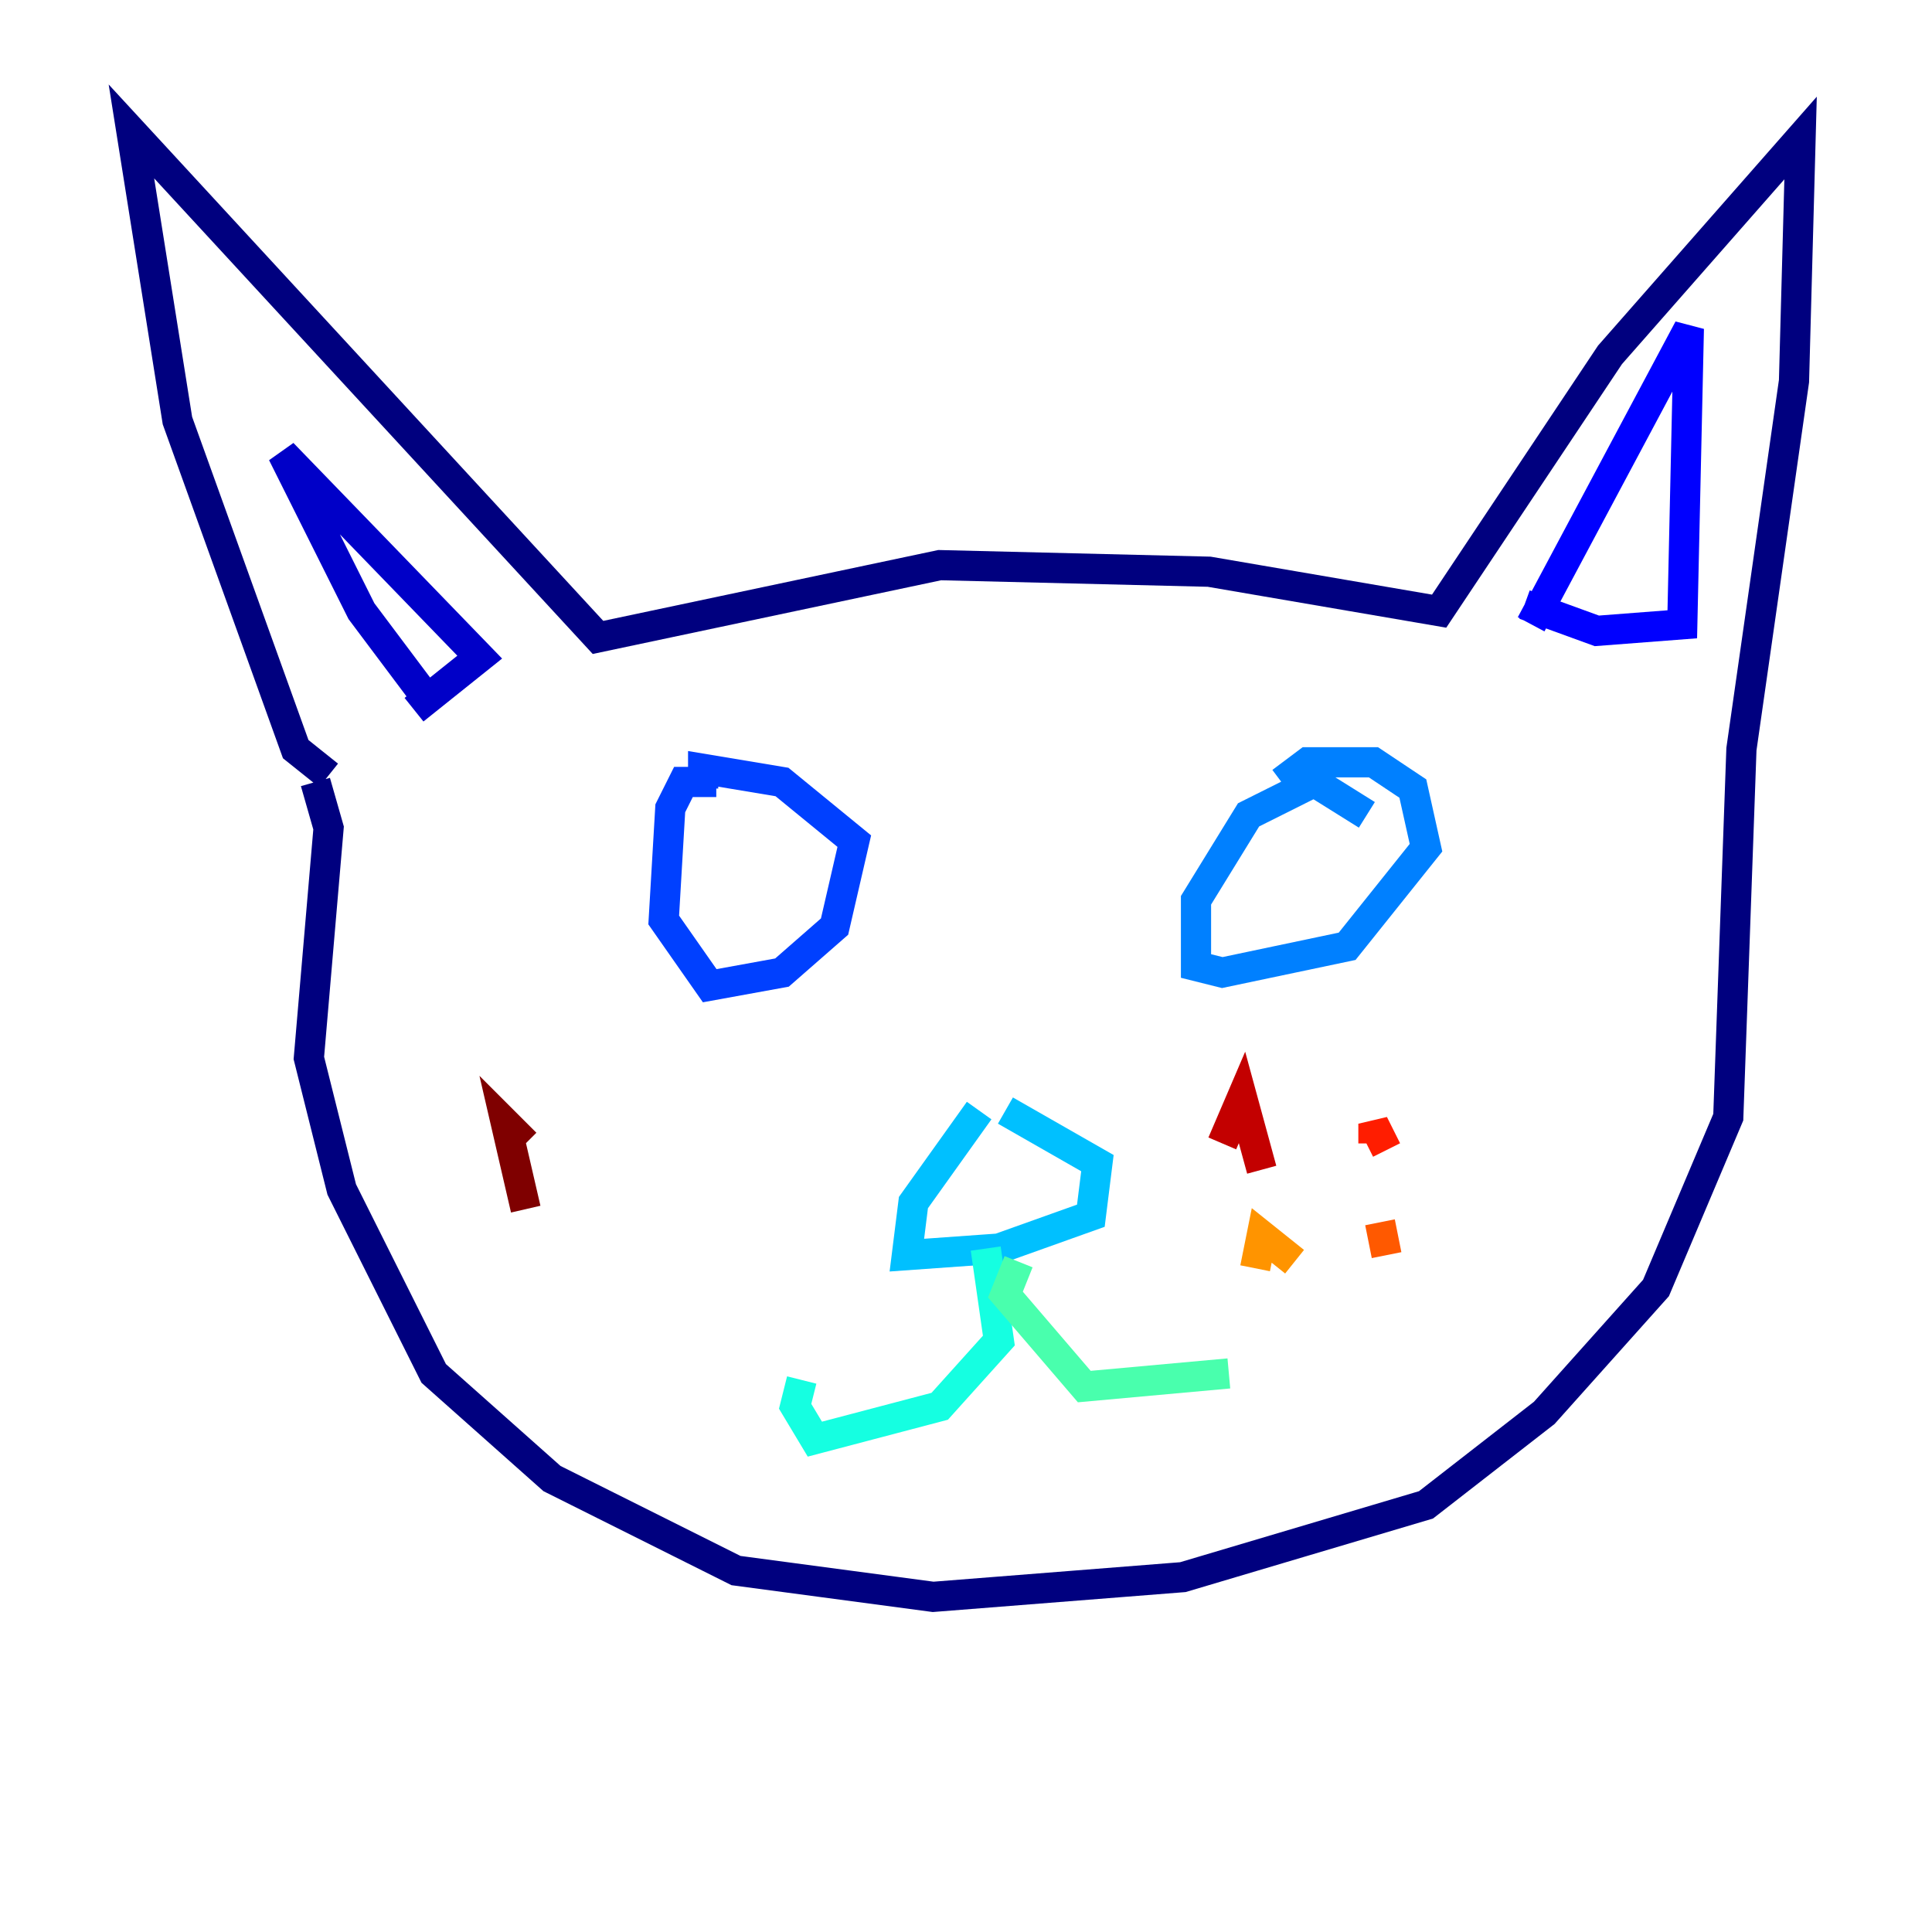 <?xml version="1.0" encoding="utf-8" ?>
<svg baseProfile="tiny" height="128" version="1.2" viewBox="0,0,128,128" width="128" xmlns="http://www.w3.org/2000/svg" xmlns:ev="http://www.w3.org/2001/xml-events" xmlns:xlink="http://www.w3.org/1999/xlink"><defs /><polyline fill="none" points="20.898,51.809 21.769,54.857 20.463,70.095 22.64,78.803 28.735,90.993 36.571,97.959 48.762,104.054 61.823,105.796 78.367,104.49 94.476,99.701 102.313,93.605 109.714,85.333 114.503,74.014 115.374,49.633 118.857,25.252 119.293,9.143 106.667,23.51 95.347,40.49 80.109,37.878 62.258,37.442 39.619,42.231 8.707,8.707 11.755,27.864 19.592,49.633 21.769,51.374" stroke="#00007f" stroke-width="2" /><polyline fill="none" points="27.864,45.714 23.946,40.49 18.721,30.041 31.782,43.537 27.429,47.02" stroke="#0000c8" stroke-width="2" /><polyline fill="none" points="101.442,41.361 111.891,21.769 111.456,41.361 105.796,41.796 101.007,40.054" stroke="#0000ff" stroke-width="2" /><polyline fill="none" points="47.456,51.809 45.279,51.809 44.408,53.551 43.973,60.952 47.02,65.306 51.809,64.435 55.292,61.388 56.599,55.728 51.809,51.809 46.585,50.939 46.585,52.245" stroke="#0040ff" stroke-width="2" /><polyline fill="none" points="90.558,53.986 87.075,51.809 82.721,53.986 79.238,59.646 79.238,64.0 80.98,64.435 89.252,62.694 94.476,56.163 93.605,52.245 90.993,50.503 86.639,50.503 84.898,51.809" stroke="#0080ff" stroke-width="2" /><polyline fill="none" points="64.871,73.578 60.517,79.674 60.082,83.156 66.177,82.721 72.272,80.544 72.707,77.061 66.612,73.578" stroke="#00c0ff" stroke-width="2" /><polyline fill="none" points="65.306,82.721 66.177,88.816 62.258,93.17 53.986,95.347 52.68,93.17 53.116,91.429" stroke="#15ffe1" stroke-width="2" /><polyline fill="none" points="67.483,83.592 66.612,85.769 71.837,91.864 81.415,90.993" stroke="#49ffad" stroke-width="2" /><polyline fill="none" points="82.286,79.238 82.286,79.238" stroke="#7cff79" stroke-width="2" /><polyline fill="none" points="87.51,84.463 87.51,84.463" stroke="#b0ff46" stroke-width="2" /><polyline fill="none" points="93.17,76.191 93.17,76.191" stroke="#e4ff12" stroke-width="2" /><polyline fill="none" points="80.109,75.32 80.109,75.32" stroke="#ffcf00" stroke-width="2" /><polyline fill="none" points="83.156,84.027 83.592,81.85 85.769,83.592" stroke="#ff9400" stroke-width="2" /><polyline fill="none" points="91.864,83.156 91.429,80.98" stroke="#ff5900" stroke-width="2" /><polyline fill="none" points="91.864,76.191 90.993,74.449 90.993,75.755" stroke="#ff1d00" stroke-width="2" /><polyline fill="none" points="83.592,77.497 82.286,72.707 80.98,75.755" stroke="#c30000" stroke-width="2" /><polyline fill="none" points="34.83,80.109 33.524,74.449 34.83,75.755" stroke="#7f0000" stroke-width="2" /></svg>